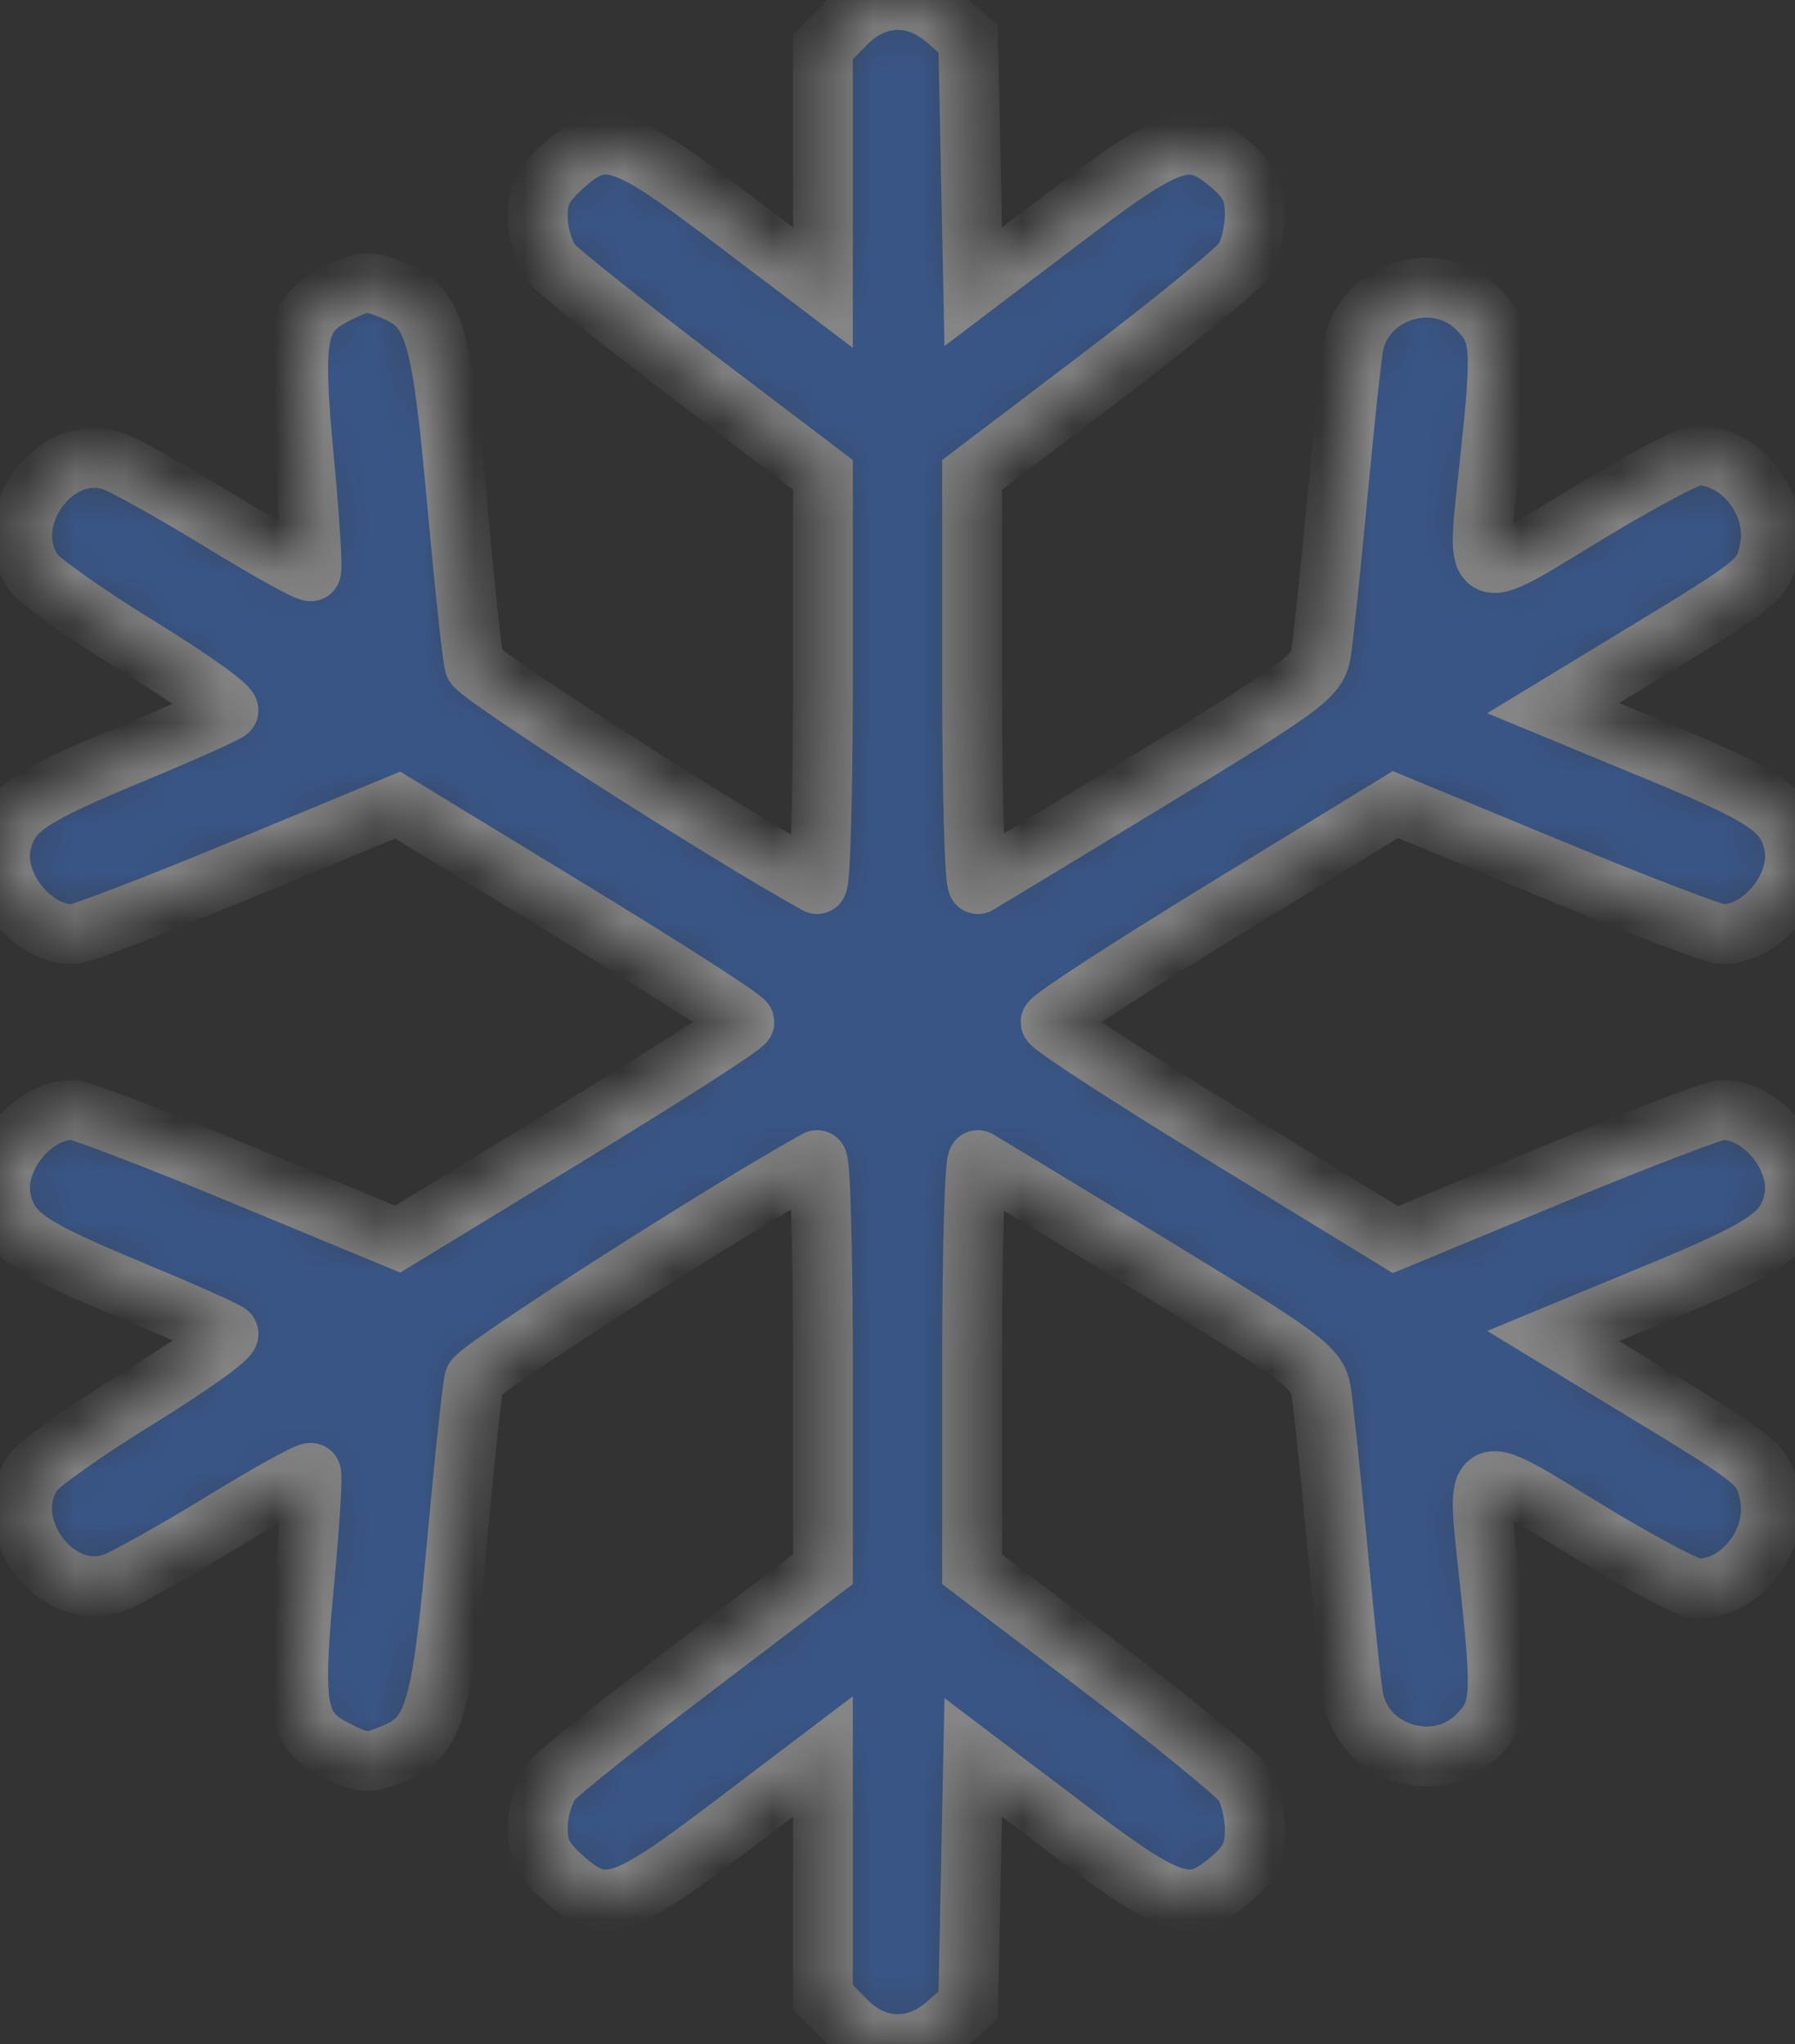 <svg width="36" height="41" viewBox="0 0 36 41" fill="none" xmlns="http://www.w3.org/2000/svg">
<rect x="0" y="0" width="36" height="41" fill="#333333" stroke="none"/>
<g opacity="0.4">
<mask id="path-1-inside-1_244_2124" fill="white">
<path fill-rule="evenodd" clip-rule="evenodd" d="M16.964 0.475L16.504 0.943V3.356V5.769L14.604 4.329C12.459 2.702 12.104 2.598 11.277 3.349C10.87 3.719 10.774 3.926 10.787 4.4C10.796 4.725 10.93 5.132 11.084 5.305C11.238 5.478 12.52 6.499 13.934 7.573L16.504 9.525V13.661C16.504 15.936 16.451 17.768 16.386 17.732C14.534 16.711 9.572 13.533 9.515 13.332C9.472 13.18 9.316 11.722 9.168 10.093C8.855 6.657 8.713 6.177 7.914 5.837C7.394 5.617 7.295 5.621 6.767 5.883C5.935 6.298 5.859 6.678 6.098 9.218C6.211 10.413 6.274 11.42 6.238 11.457C6.202 11.494 5.396 11.049 4.448 10.468C3.499 9.887 2.526 9.342 2.285 9.255C1.102 8.83 -0.055 10.424 0.671 11.479C0.799 11.664 1.758 12.341 2.803 12.982C3.848 13.624 4.647 14.198 4.579 14.257C4.511 14.316 3.606 14.718 2.567 15.15C0.572 15.979 0.194 16.239 0.032 16.897C-0.171 17.718 0.623 18.739 1.465 18.739C1.605 18.739 3.127 18.156 4.847 17.443L7.975 16.147L11.452 18.266C13.364 19.431 14.929 20.436 14.929 20.5C14.929 20.564 13.364 21.569 11.452 22.734L7.975 24.853L4.847 23.557C3.127 22.844 1.605 22.261 1.465 22.261C0.623 22.261 -0.171 23.282 0.032 24.103C0.194 24.761 0.572 25.021 2.567 25.85C3.606 26.282 4.512 26.684 4.58 26.744C4.648 26.804 3.846 27.381 2.797 28.028C1.749 28.674 0.789 29.35 0.665 29.53C-0.056 30.576 1.108 32.167 2.285 31.745C2.526 31.658 3.499 31.113 4.448 30.532C5.396 29.951 6.202 29.506 6.238 29.543C6.274 29.58 6.211 30.587 6.098 31.782C5.859 34.322 5.935 34.702 6.767 35.117C7.295 35.379 7.394 35.383 7.914 35.163C8.713 34.823 8.855 34.343 9.168 30.907C9.316 29.278 9.472 27.82 9.515 27.668C9.572 27.467 14.534 24.289 16.386 23.268C16.451 23.232 16.504 25.064 16.504 27.339V31.474L13.934 33.427C12.52 34.501 11.238 35.522 11.084 35.695C10.93 35.868 10.796 36.275 10.787 36.6C10.774 37.075 10.87 37.281 11.277 37.651C12.104 38.402 12.459 38.298 14.604 36.671L16.504 35.231V37.644V40.057L16.964 40.525C17.556 41.127 18.343 41.159 18.976 40.607L19.417 40.221L19.468 37.734L19.518 35.248L21.407 36.679C23.505 38.27 23.876 38.386 24.681 37.697C25.061 37.372 25.166 37.155 25.166 36.692C25.166 36.367 25.062 35.951 24.935 35.767C24.809 35.583 23.533 34.542 22.101 33.453L19.496 31.474V27.339C19.496 25.064 19.549 23.232 19.614 23.268C19.679 23.304 21.236 24.247 23.073 25.364C26.166 27.245 26.42 27.434 26.496 27.91C26.541 28.193 26.69 29.614 26.826 31.067C26.962 32.52 27.108 33.877 27.15 34.083C27.376 35.195 28.833 35.62 29.633 34.807C30.109 34.323 30.129 34.076 29.878 31.729C29.608 29.21 29.494 29.274 31.78 30.666C32.863 31.326 33.877 31.866 34.033 31.866C34.929 31.87 35.684 30.883 35.486 29.968C35.357 29.368 35.289 29.312 33.017 27.931L31.15 26.797L33.231 25.936C35.413 25.034 35.803 24.772 35.968 24.103C36.171 23.28 35.377 22.261 34.532 22.261C34.391 22.261 32.861 22.846 31.131 23.562L27.986 24.863L24.528 22.748C22.627 21.584 21.071 20.573 21.071 20.5C21.071 20.427 22.627 19.416 24.528 18.252L27.986 16.137L31.131 17.438C32.861 18.154 34.391 18.739 34.532 18.739C35.377 18.739 36.171 17.72 35.968 16.897C35.803 16.228 35.413 15.966 33.231 15.064L31.15 14.203L33.017 13.069C35.289 11.688 35.357 11.632 35.486 11.032C35.684 10.117 34.929 9.13 34.033 9.134C33.877 9.134 32.863 9.674 31.78 10.334C29.494 11.726 29.608 11.79 29.878 9.272C30.129 6.924 30.109 6.677 29.633 6.193C28.833 5.38 27.376 5.805 27.15 6.918C27.108 7.123 26.962 8.48 26.826 9.933C26.69 11.386 26.541 12.807 26.496 13.09C26.42 13.566 26.166 13.755 23.073 15.636C21.236 16.753 19.679 17.696 19.614 17.732C19.549 17.768 19.496 15.936 19.496 13.661V9.525L22.101 7.547C23.533 6.458 24.809 5.417 24.935 5.233C25.062 5.049 25.166 4.633 25.166 4.308C25.166 3.845 25.061 3.628 24.681 3.303C23.876 2.614 23.505 2.73 21.407 4.321L19.518 5.752L19.468 3.266L19.417 0.779L18.976 0.393C18.343 -0.159 17.556 -0.127 16.964 0.475Z"/>
</mask>
<path fill-rule="evenodd" clip-rule="evenodd" d="M16.964 0.475L16.504 0.943V3.356V5.769L14.604 4.329C12.459 2.702 12.104 2.598 11.277 3.349C10.87 3.719 10.774 3.926 10.787 4.4C10.796 4.725 10.93 5.132 11.084 5.305C11.238 5.478 12.52 6.499 13.934 7.573L16.504 9.525V13.661C16.504 15.936 16.451 17.768 16.386 17.732C14.534 16.711 9.572 13.533 9.515 13.332C9.472 13.18 9.316 11.722 9.168 10.093C8.855 6.657 8.713 6.177 7.914 5.837C7.394 5.617 7.295 5.621 6.767 5.883C5.935 6.298 5.859 6.678 6.098 9.218C6.211 10.413 6.274 11.42 6.238 11.457C6.202 11.494 5.396 11.049 4.448 10.468C3.499 9.887 2.526 9.342 2.285 9.255C1.102 8.83 -0.055 10.424 0.671 11.479C0.799 11.664 1.758 12.341 2.803 12.982C3.848 13.624 4.647 14.198 4.579 14.257C4.511 14.316 3.606 14.718 2.567 15.15C0.572 15.979 0.194 16.239 0.032 16.897C-0.171 17.718 0.623 18.739 1.465 18.739C1.605 18.739 3.127 18.156 4.847 17.443L7.975 16.147L11.452 18.266C13.364 19.431 14.929 20.436 14.929 20.5C14.929 20.564 13.364 21.569 11.452 22.734L7.975 24.853L4.847 23.557C3.127 22.844 1.605 22.261 1.465 22.261C0.623 22.261 -0.171 23.282 0.032 24.103C0.194 24.761 0.572 25.021 2.567 25.85C3.606 26.282 4.512 26.684 4.58 26.744C4.648 26.804 3.846 27.381 2.797 28.028C1.749 28.674 0.789 29.35 0.665 29.53C-0.056 30.576 1.108 32.167 2.285 31.745C2.526 31.658 3.499 31.113 4.448 30.532C5.396 29.951 6.202 29.506 6.238 29.543C6.274 29.58 6.211 30.587 6.098 31.782C5.859 34.322 5.935 34.702 6.767 35.117C7.295 35.379 7.394 35.383 7.914 35.163C8.713 34.823 8.855 34.343 9.168 30.907C9.316 29.278 9.472 27.82 9.515 27.668C9.572 27.467 14.534 24.289 16.386 23.268C16.451 23.232 16.504 25.064 16.504 27.339V31.474L13.934 33.427C12.52 34.501 11.238 35.522 11.084 35.695C10.93 35.868 10.796 36.275 10.787 36.6C10.774 37.075 10.87 37.281 11.277 37.651C12.104 38.402 12.459 38.298 14.604 36.671L16.504 35.231V37.644V40.057L16.964 40.525C17.556 41.127 18.343 41.159 18.976 40.607L19.417 40.221L19.468 37.734L19.518 35.248L21.407 36.679C23.505 38.27 23.876 38.386 24.681 37.697C25.061 37.372 25.166 37.155 25.166 36.692C25.166 36.367 25.062 35.951 24.935 35.767C24.809 35.583 23.533 34.542 22.101 33.453L19.496 31.474V27.339C19.496 25.064 19.549 23.232 19.614 23.268C19.679 23.304 21.236 24.247 23.073 25.364C26.166 27.245 26.42 27.434 26.496 27.91C26.541 28.193 26.69 29.614 26.826 31.067C26.962 32.52 27.108 33.877 27.15 34.083C27.376 35.195 28.833 35.62 29.633 34.807C30.109 34.323 30.129 34.076 29.878 31.729C29.608 29.21 29.494 29.274 31.78 30.666C32.863 31.326 33.877 31.866 34.033 31.866C34.929 31.87 35.684 30.883 35.486 29.968C35.357 29.368 35.289 29.312 33.017 27.931L31.15 26.797L33.231 25.936C35.413 25.034 35.803 24.772 35.968 24.103C36.171 23.28 35.377 22.261 34.532 22.261C34.391 22.261 32.861 22.846 31.131 23.562L27.986 24.863L24.528 22.748C22.627 21.584 21.071 20.573 21.071 20.5C21.071 20.427 22.627 19.416 24.528 18.252L27.986 16.137L31.131 17.438C32.861 18.154 34.391 18.739 34.532 18.739C35.377 18.739 36.171 17.72 35.968 16.897C35.803 16.228 35.413 15.966 33.231 15.064L31.15 14.203L33.017 13.069C35.289 11.688 35.357 11.632 35.486 11.032C35.684 10.117 34.929 9.13 34.033 9.134C33.877 9.134 32.863 9.674 31.78 10.334C29.494 11.726 29.608 11.79 29.878 9.272C30.129 6.924 30.109 6.677 29.633 6.193C28.833 5.38 27.376 5.805 27.15 6.918C27.108 7.123 26.962 8.48 26.826 9.933C26.69 11.386 26.541 12.807 26.496 13.09C26.42 13.566 26.166 13.755 23.073 15.636C21.236 16.753 19.679 17.696 19.614 17.732C19.549 17.768 19.496 15.936 19.496 13.661V9.525L22.101 7.547C23.533 6.458 24.809 5.417 24.935 5.233C25.062 5.049 25.166 4.633 25.166 4.308C25.166 3.845 25.061 3.628 24.681 3.303C23.876 2.614 23.505 2.73 21.407 4.321L19.518 5.752L19.468 3.266L19.417 0.779L18.976 0.393C18.343 -0.159 17.556 -0.127 16.964 0.475Z" fill="#4188FF" stroke="white" stroke-width="1.2" mask="url(#path-1-inside-1_244_2124)"/>
</g>
</svg>
